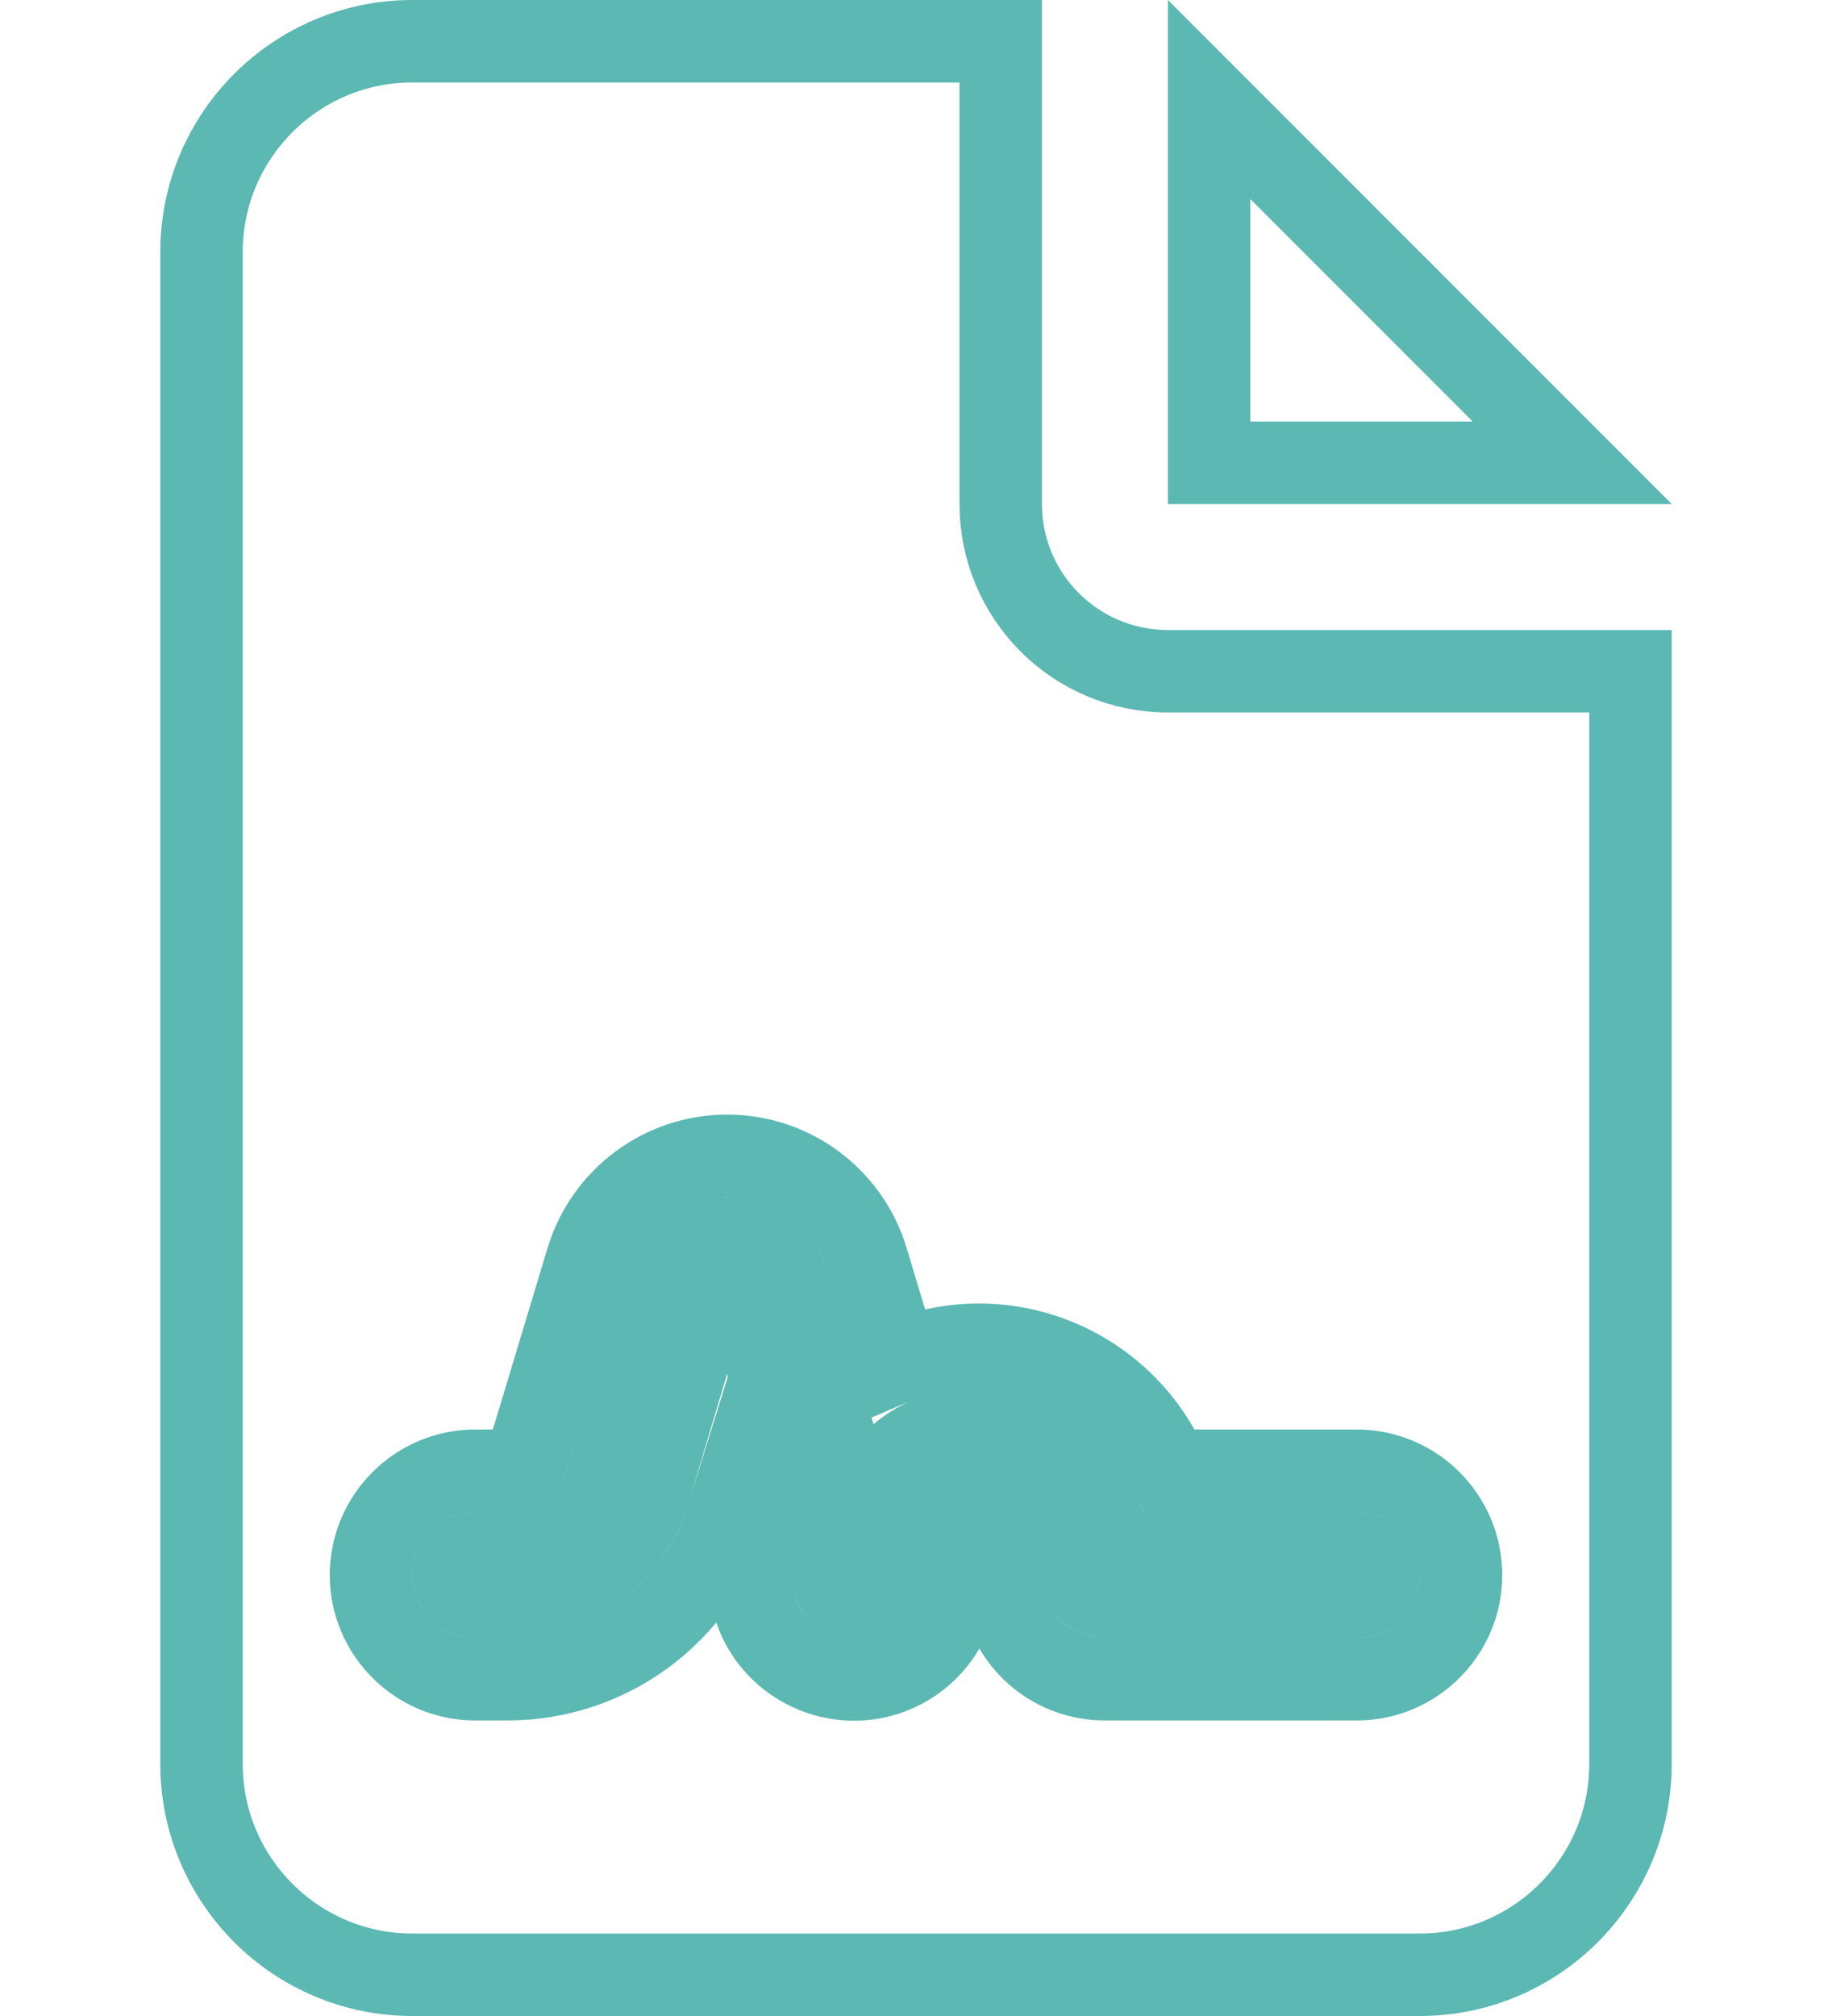 <svg width="20" height="22" viewBox="0 0 20 22" fill="none" xmlns="http://www.w3.org/2000/svg">
<path d="M5.54 18.325C6.642 18.325 7.615 17.608 7.941 16.557L8.232 17.518C8.364 17.967 8.764 18.281 9.22 18.323C9.684 18.366 10.132 18.117 10.339 17.696C10.339 17.696 10.339 17.696 10.339 17.695L10.692 16.987L11.045 17.697L11.046 17.698C11.238 18.084 11.631 18.325 12.062 18.325H14.812C15.439 18.325 15.95 17.814 15.95 17.188C15.95 16.561 15.439 16.05 14.812 16.05H12.766L12.701 15.921C12.32 15.159 11.542 14.675 10.688 14.675C10.377 14.675 10.076 14.738 9.8 14.857L9.469 13.755C9.469 13.755 9.469 13.754 9.469 13.754C9.265 13.074 8.643 12.613 7.938 12.613C7.23 12.613 6.609 13.08 6.407 13.754L5.766 15.88L5.766 15.88L5.766 15.883C5.736 15.982 5.647 16.05 5.54 16.05H5.188C4.561 16.05 4.05 16.561 4.05 17.188C4.05 17.814 4.561 18.325 5.188 18.325H5.54ZM7.268 14.013L7.268 14.013C7.355 13.724 7.615 13.524 7.911 13.513L7.506 14.867L7.085 16.276C7.085 16.276 7.085 16.276 7.085 16.276C6.88 16.958 6.252 17.425 5.54 17.425H5.188C5.058 17.425 4.95 17.317 4.95 17.188C4.95 17.058 5.058 16.95 5.188 16.95H5.54C6.042 16.95 6.485 16.623 6.629 16.139C6.629 16.138 6.629 16.138 6.629 16.137L7.268 14.013ZM8.368 14.865L7.958 13.513C8.258 13.521 8.519 13.72 8.606 14.012L8.607 14.013L9.105 15.671L9.302 16.325L9.825 15.887C10.062 15.688 10.364 15.575 10.688 15.575C11.2 15.575 11.667 15.865 11.896 16.323L12.085 16.701L12.21 16.95H12.488H14.812C14.942 16.95 15.05 17.058 15.05 17.188C15.05 17.317 14.942 17.425 14.812 17.425H12.062C11.97 17.425 11.89 17.374 11.851 17.296C11.851 17.296 11.851 17.296 11.851 17.296L11.473 16.536L11.472 16.535C11.324 16.239 11.024 16.05 10.692 16.05C10.369 16.05 10.057 16.231 9.909 16.54L9.533 17.297L9.532 17.298C9.49 17.384 9.397 17.436 9.302 17.427C9.201 17.418 9.12 17.346 9.096 17.264L9.096 17.264L9.094 17.259L8.368 14.865ZM2.2 2.75C2.2 1.482 3.232 0.45 4.5 0.45H10.925V5.5C10.925 6.509 11.741 7.325 12.75 7.325H17.8V19.25C17.8 20.518 16.768 21.55 15.5 21.55H4.5C3.232 21.55 2.2 20.518 2.2 19.25V2.75ZM17.164 5.05H13.2V1.086L17.164 5.05Z" stroke="#5CB8B2" stroke-width="0.9"/>
</svg>
